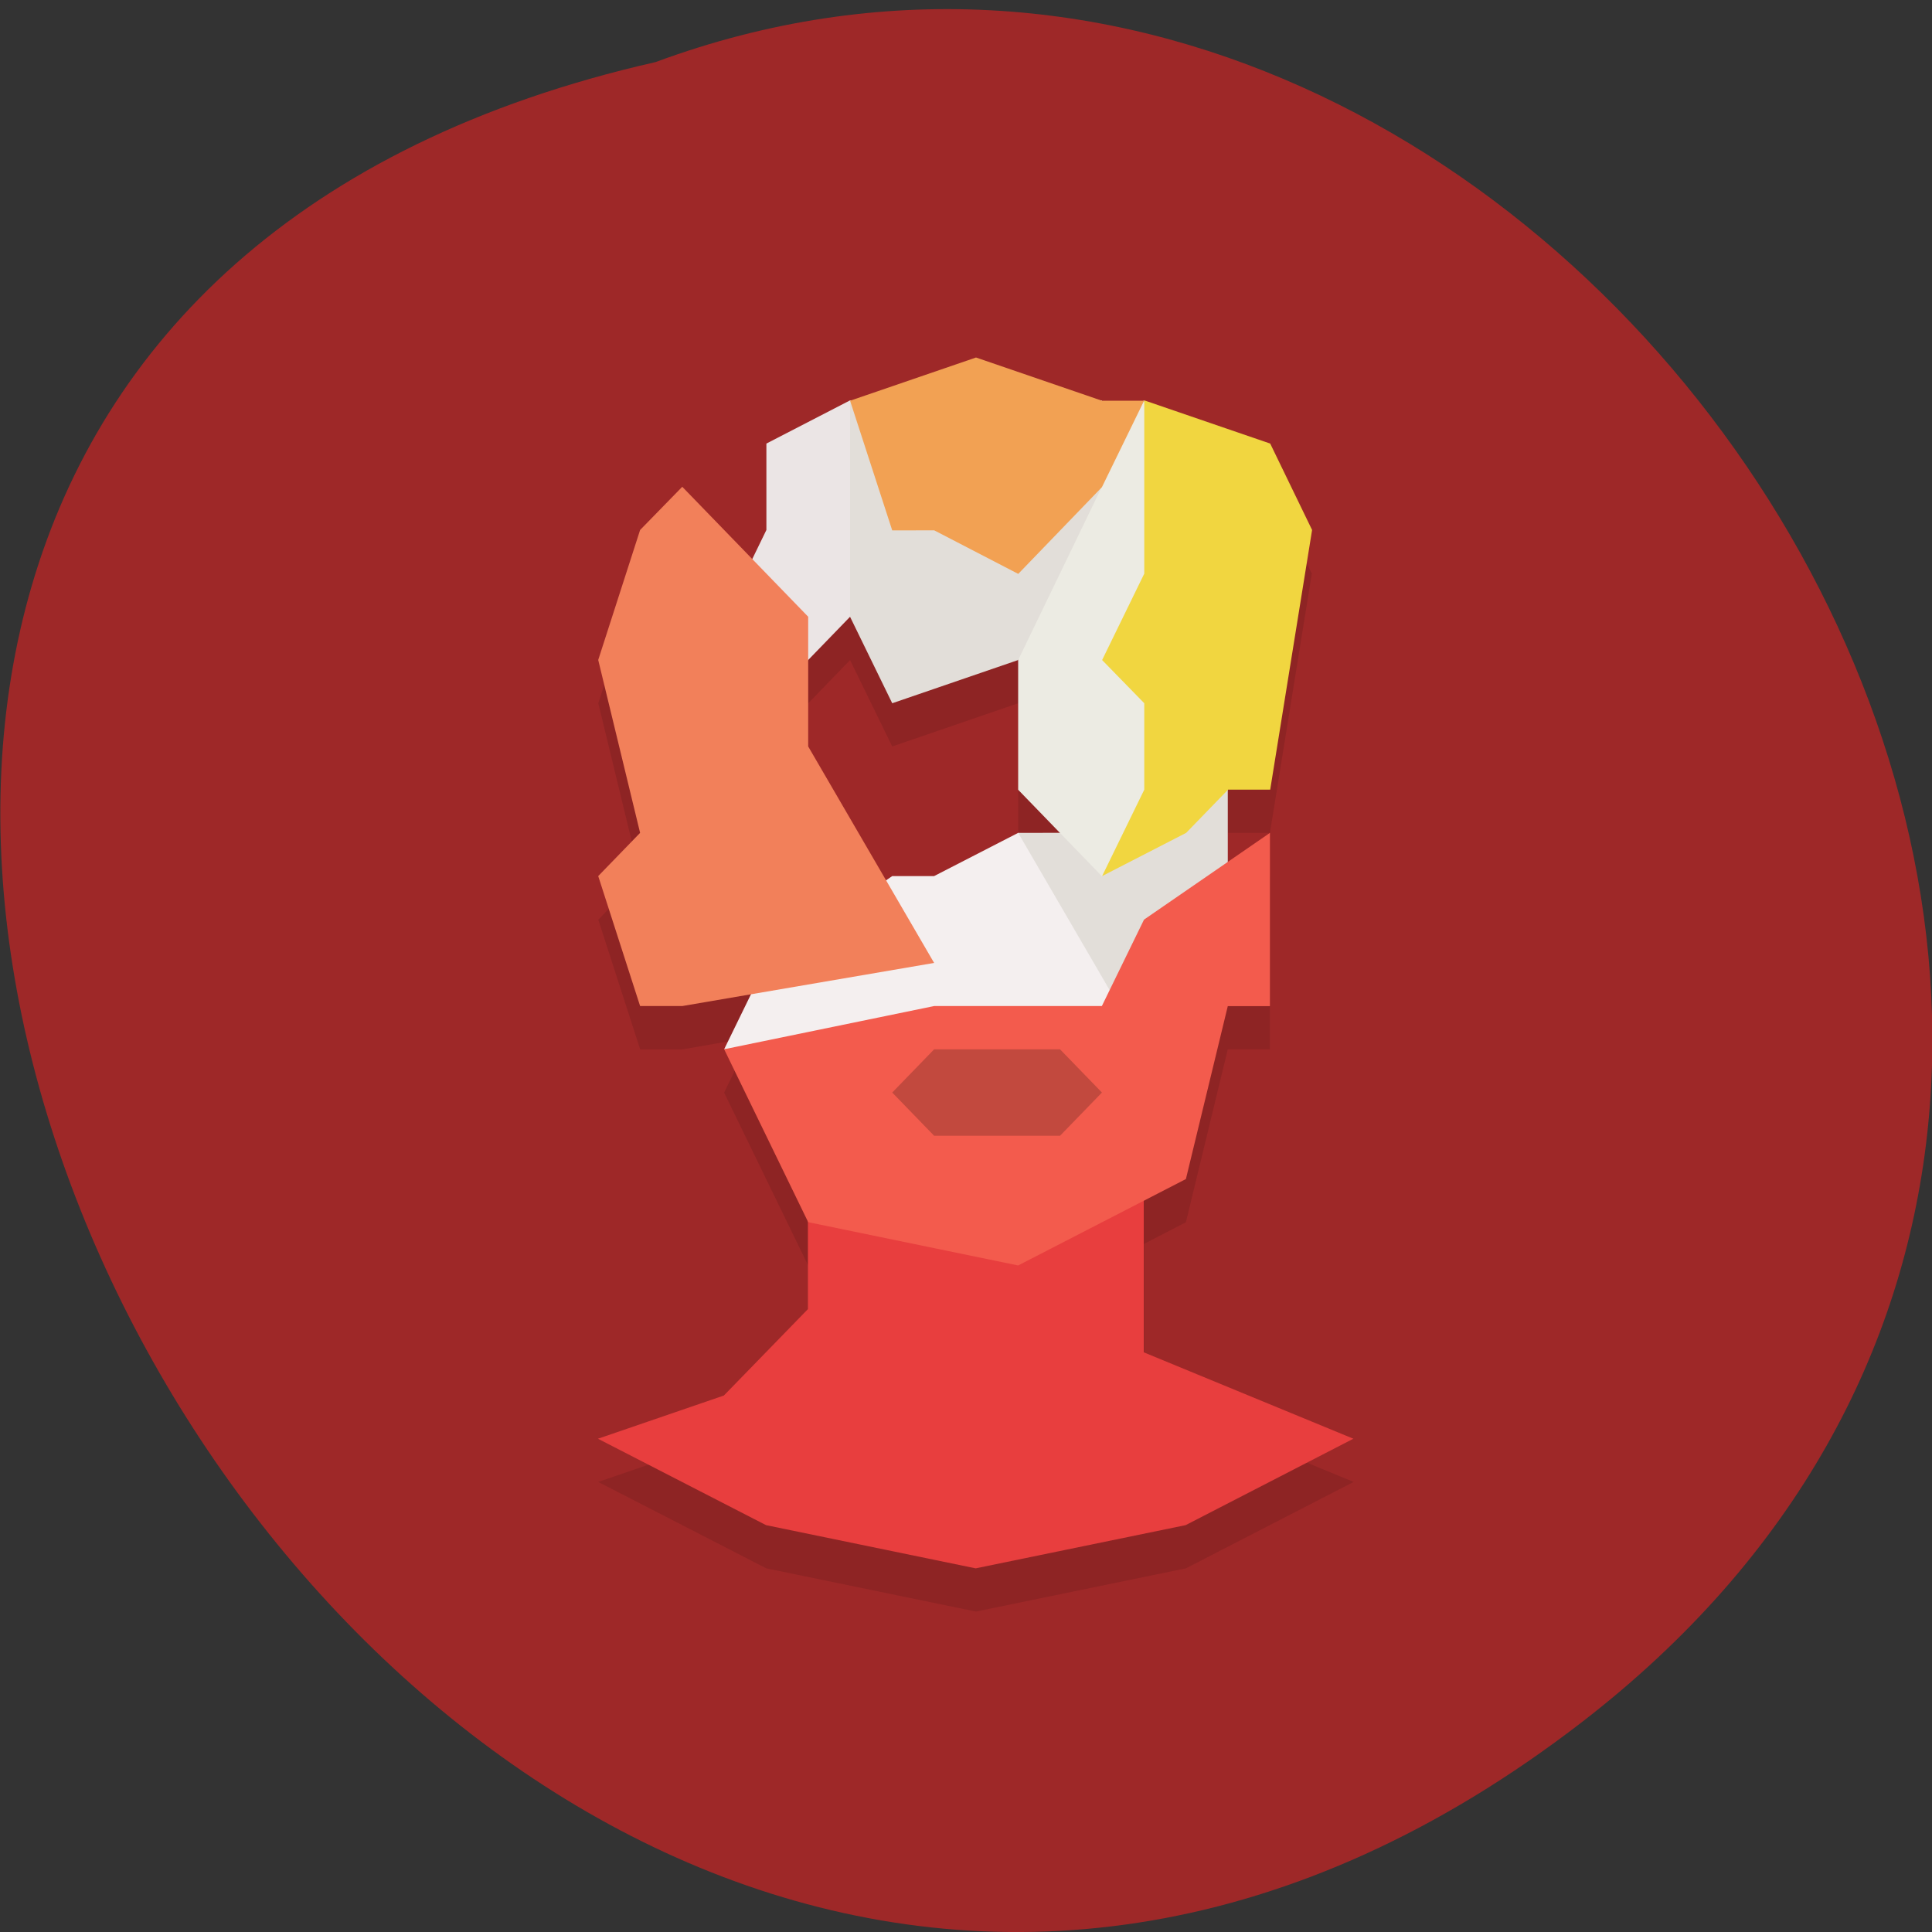<svg xmlns="http://www.w3.org/2000/svg" viewBox="0 0 22 22"><rect x="0" y="0" width="22" height="22" fill="#333333" stroke="none"/><path d="m 18.02 19.605 c -13.195 10.188 -26.895 -15.188 -10.555 -18.898 c 10.285 -3.805 20.336 11.344 10.555 18.898" fill="#9e2828"/><path d="m 8.727 5.543 v 0.988 h -1.437 l -0.477 1.477 l 0.477 1.969 l -0.477 0.496 l 0.477 1.477 h 0.48 l 0.781 -0.137 l -0.305 0.629 l 0.957 1.969 v 0.988 l -0.957 0.984 l -1.434 0.492 l 1.914 0.984 l 2.387 0.492 l 2.391 -0.492 l 1.91 -0.984 l -2.387 -0.984 v -1.727 l 0.477 -0.246 l 0.477 -1.969 h 0.48 v -1.973 l -0.539 0.371 l 0.059 -0.863 h 0.48 l 0.477 -2.953 l -0.477 -0.988 m -4.781 1.973 l 0.48 0.984 l 1.434 -0.492 v 1.477 l -1.504 1.035 l -0.887 -1.527 v -0.984" fill-opacity="0.102"/><path d="m 11.11 17.859 l 2.391 -0.492 l 1.91 -0.984 l -2.387 -0.984 v -2.465 h -3.824 v 1.973 l -0.957 0.984 l -1.434 0.492 l 1.914 0.984" fill="#e83e3e"/><path d="m 11.594 9.484 l -0.957 0.492 h -0.477 l -1.434 0.988 l -0.48 0.984 h 4.781 v -1.973" fill="#f4efef"/><path d="m 11.594 9.484 l 1.434 2.465 l 0.953 -1.477 v -1.973 l -1.191 0.984" fill="#e2ded9"/><path d="m 11.594 7.516 v 1.477 l 0.953 0.984 l 1.434 -0.984 l -0.953 -4.434 l -1.434 0.984" fill="#ecebe3"/><path d="m 11.594 14.41 l 1.91 -0.984 l 0.477 -1.969 h 0.48 v -1.973 l -1.434 0.988 l -0.48 0.984 h -1.91 l -2.391 0.492 l 0.957 1.969" fill="#f35b4d"/><path d="m 9.68 4.559 l -0.953 0.492 v 0.984 l -0.48 0.988 l 0.48 0.984 l 0.953 -0.984 l 0.48 -0.988" fill="#ebe5e5"/><path d="m 9.68 4.559 v 2.465 l 0.48 0.984 l 1.434 -0.492 l 0.953 -1.973 v -0.984" fill="#e2ded9"/><path d="m 10.637 10.965 l -1.434 -2.465 v -1.477 l -1.434 -1.48 l -0.48 0.492 l -0.477 1.48 l 0.477 1.969 l -0.477 0.492 l 0.477 1.48 h 0.48" fill="#f2805a"/><path d="m 10.16 6.04 l -0.48 -1.477 l 1.434 -0.492 l 1.434 0.492 h 0.48 l -0.48 0.984 l -0.953 0.988 l -0.957 -0.496" fill="#f2a153"/><path d="m 13.03 4.559 l 1.434 0.492 l 0.477 0.984 l -0.477 2.957 h -0.48 l -0.477 0.492 l -0.957 0.492 l 0.48 -0.984 v -0.984 l -0.48 -0.492 l 0.48 -0.984" fill="#f1d640"/><path d="m 10.637 11.949 h 1.434 l 0.477 0.492 l -0.477 0.492 h -1.434 l -0.477 -0.492" fill-opacity="0.2"/></svg>